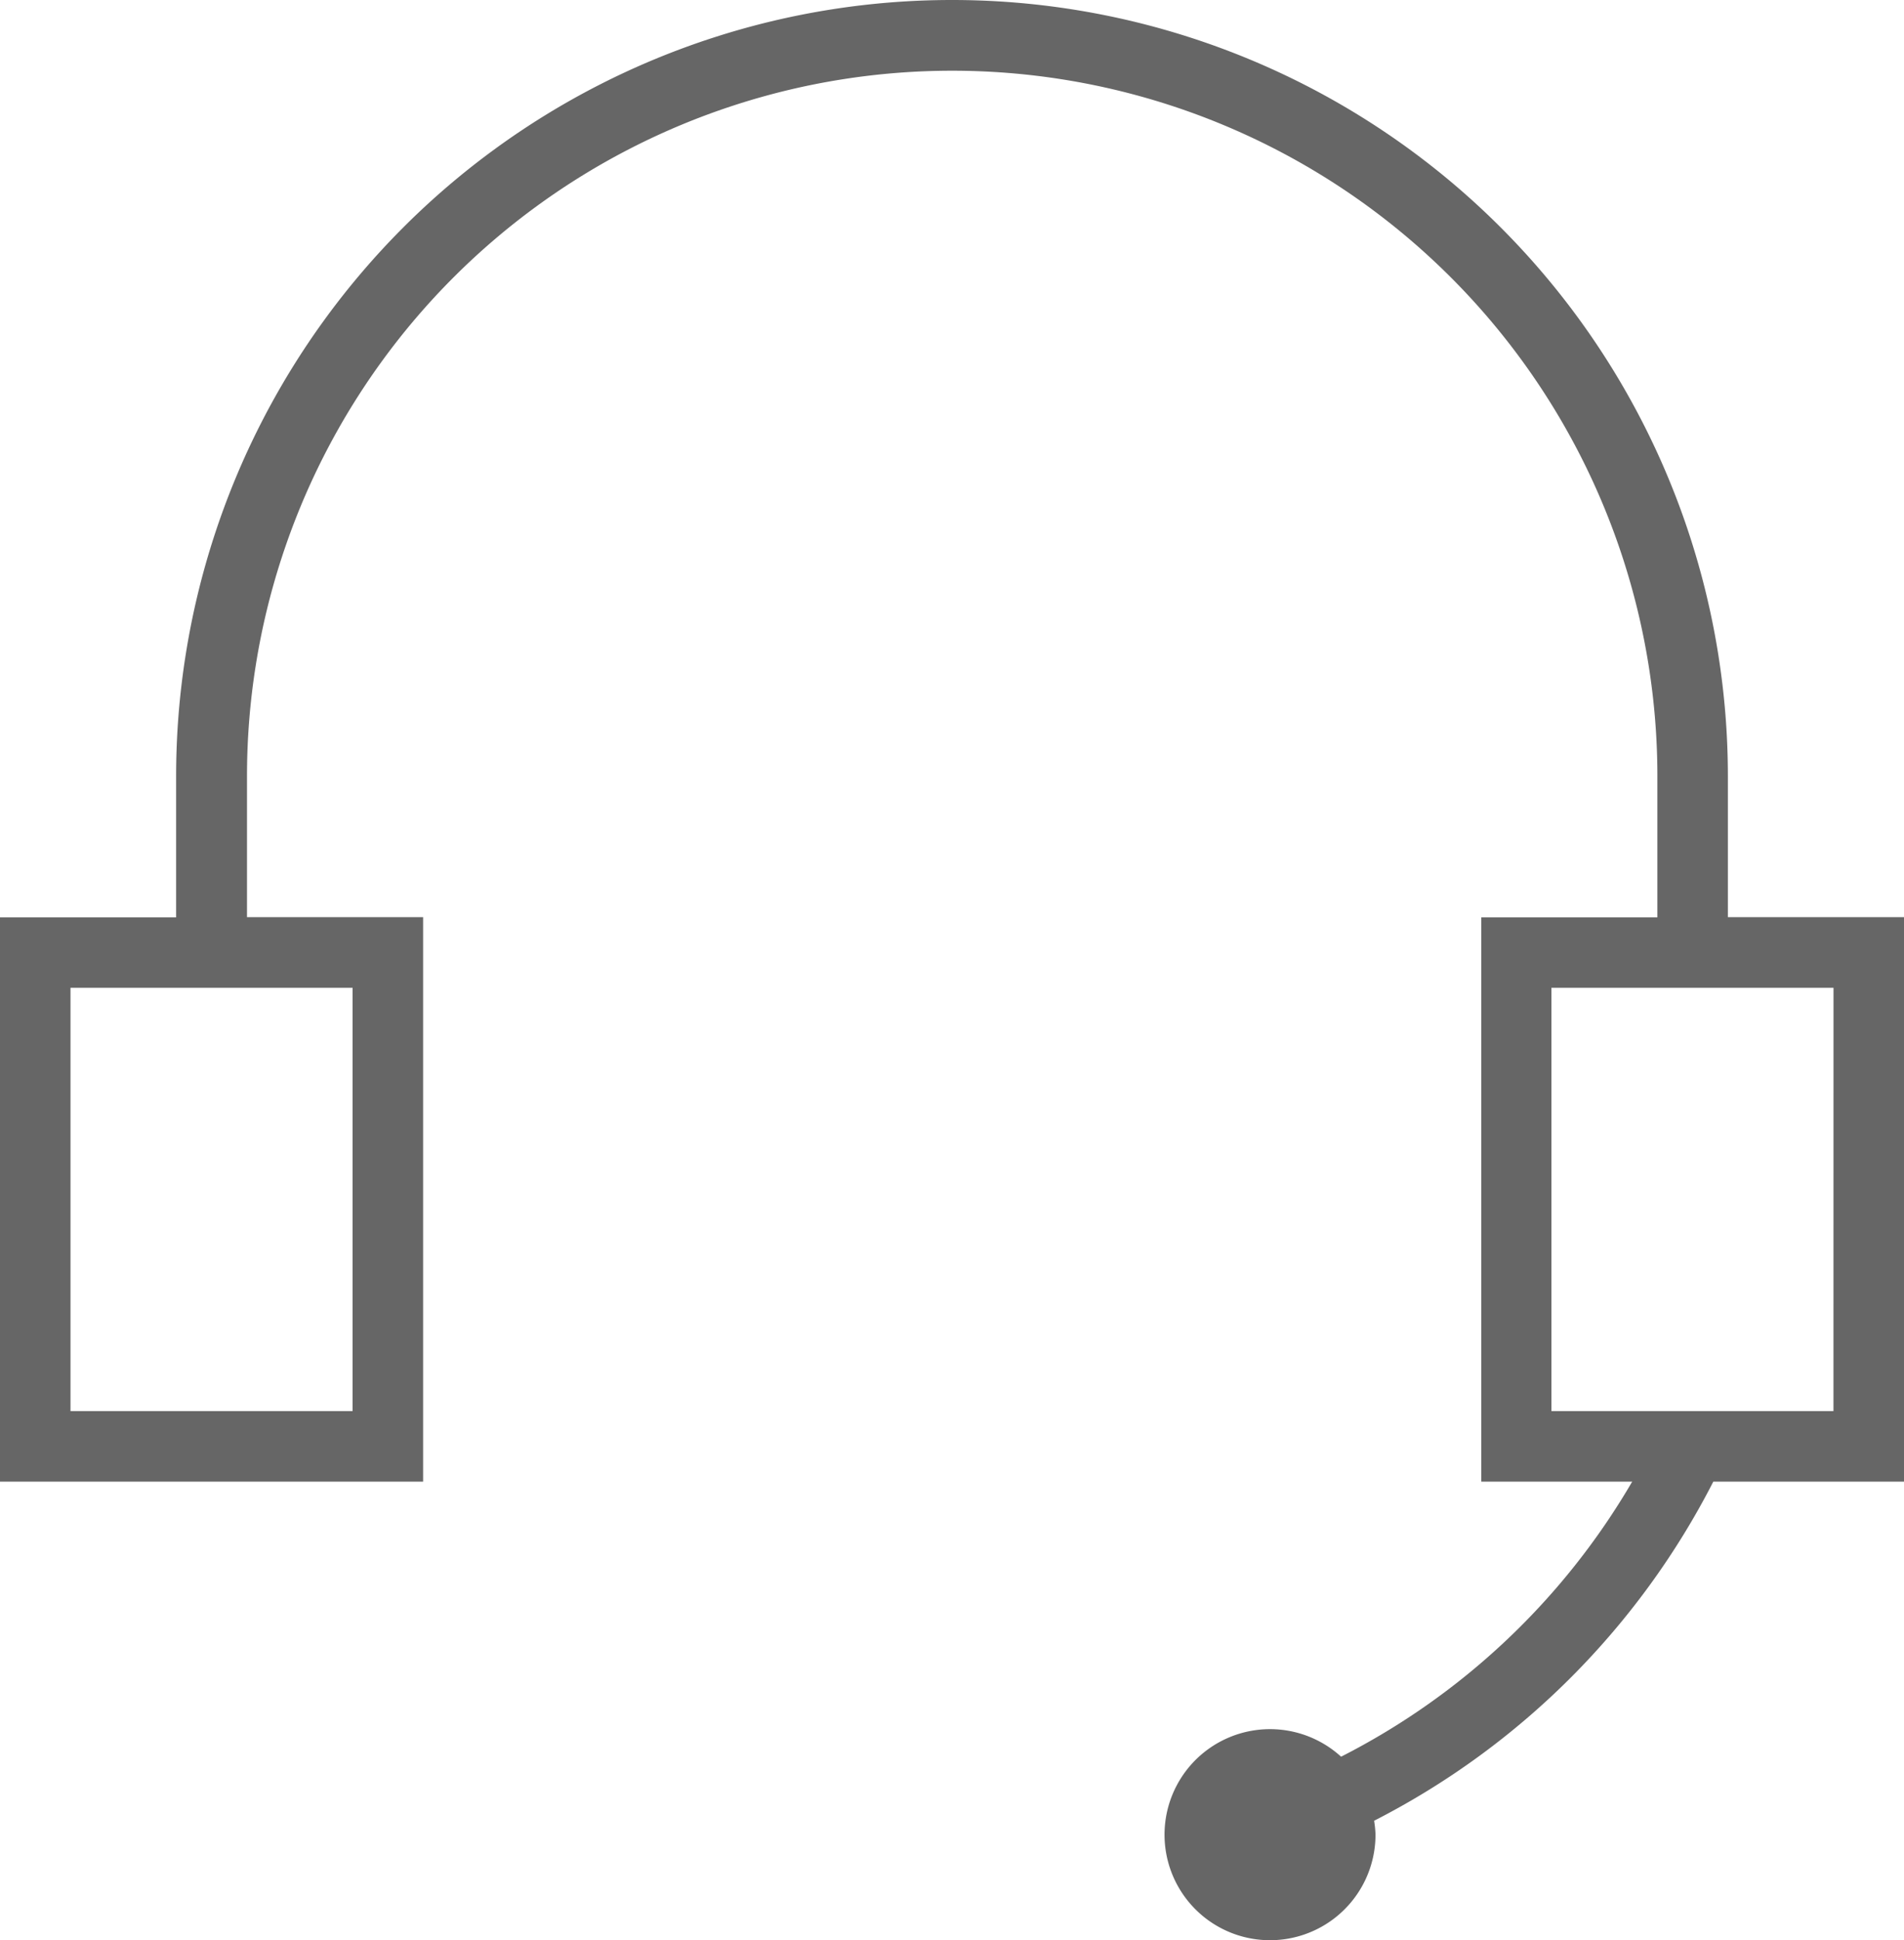 <svg id="ico" xmlns="http://www.w3.org/2000/svg" xmlns:xlink="http://www.w3.org/1999/xlink" width="40" height="40.741" viewBox="0 0 40 40.741">
  <defs>
    <clipPath id="clip-path">
      <rect id="사각형_3642" data-name="사각형 3642" width="40" height="40.741" fill="#666"/>
    </clipPath>
  </defs>
  <g id="그룹_733" data-name="그룹 733" clip-path="url(#clip-path)">
    <path id="패스_136" data-name="패스 136" d="M40,19.259H36.3V16.3A16.3,16.3,0,0,0,3.7,16.3v2.963H0V31.111H8.889V19.259h-3.7V16.3a14.815,14.815,0,0,1,29.63,0v2.963h-3.7V31.111h3.171a14.9,14.9,0,0,1-6.116,5.776,2.216,2.216,0,1,0,.723,1.631,2.265,2.265,0,0,0-.029-.286,16.369,16.369,0,0,0,7.126-7.121H40ZM7.407,29.63H1.481V20.741H7.407Zm31.111,0H32.593V20.741h5.926Z" fill="#666"/>
  </g>
</svg>
